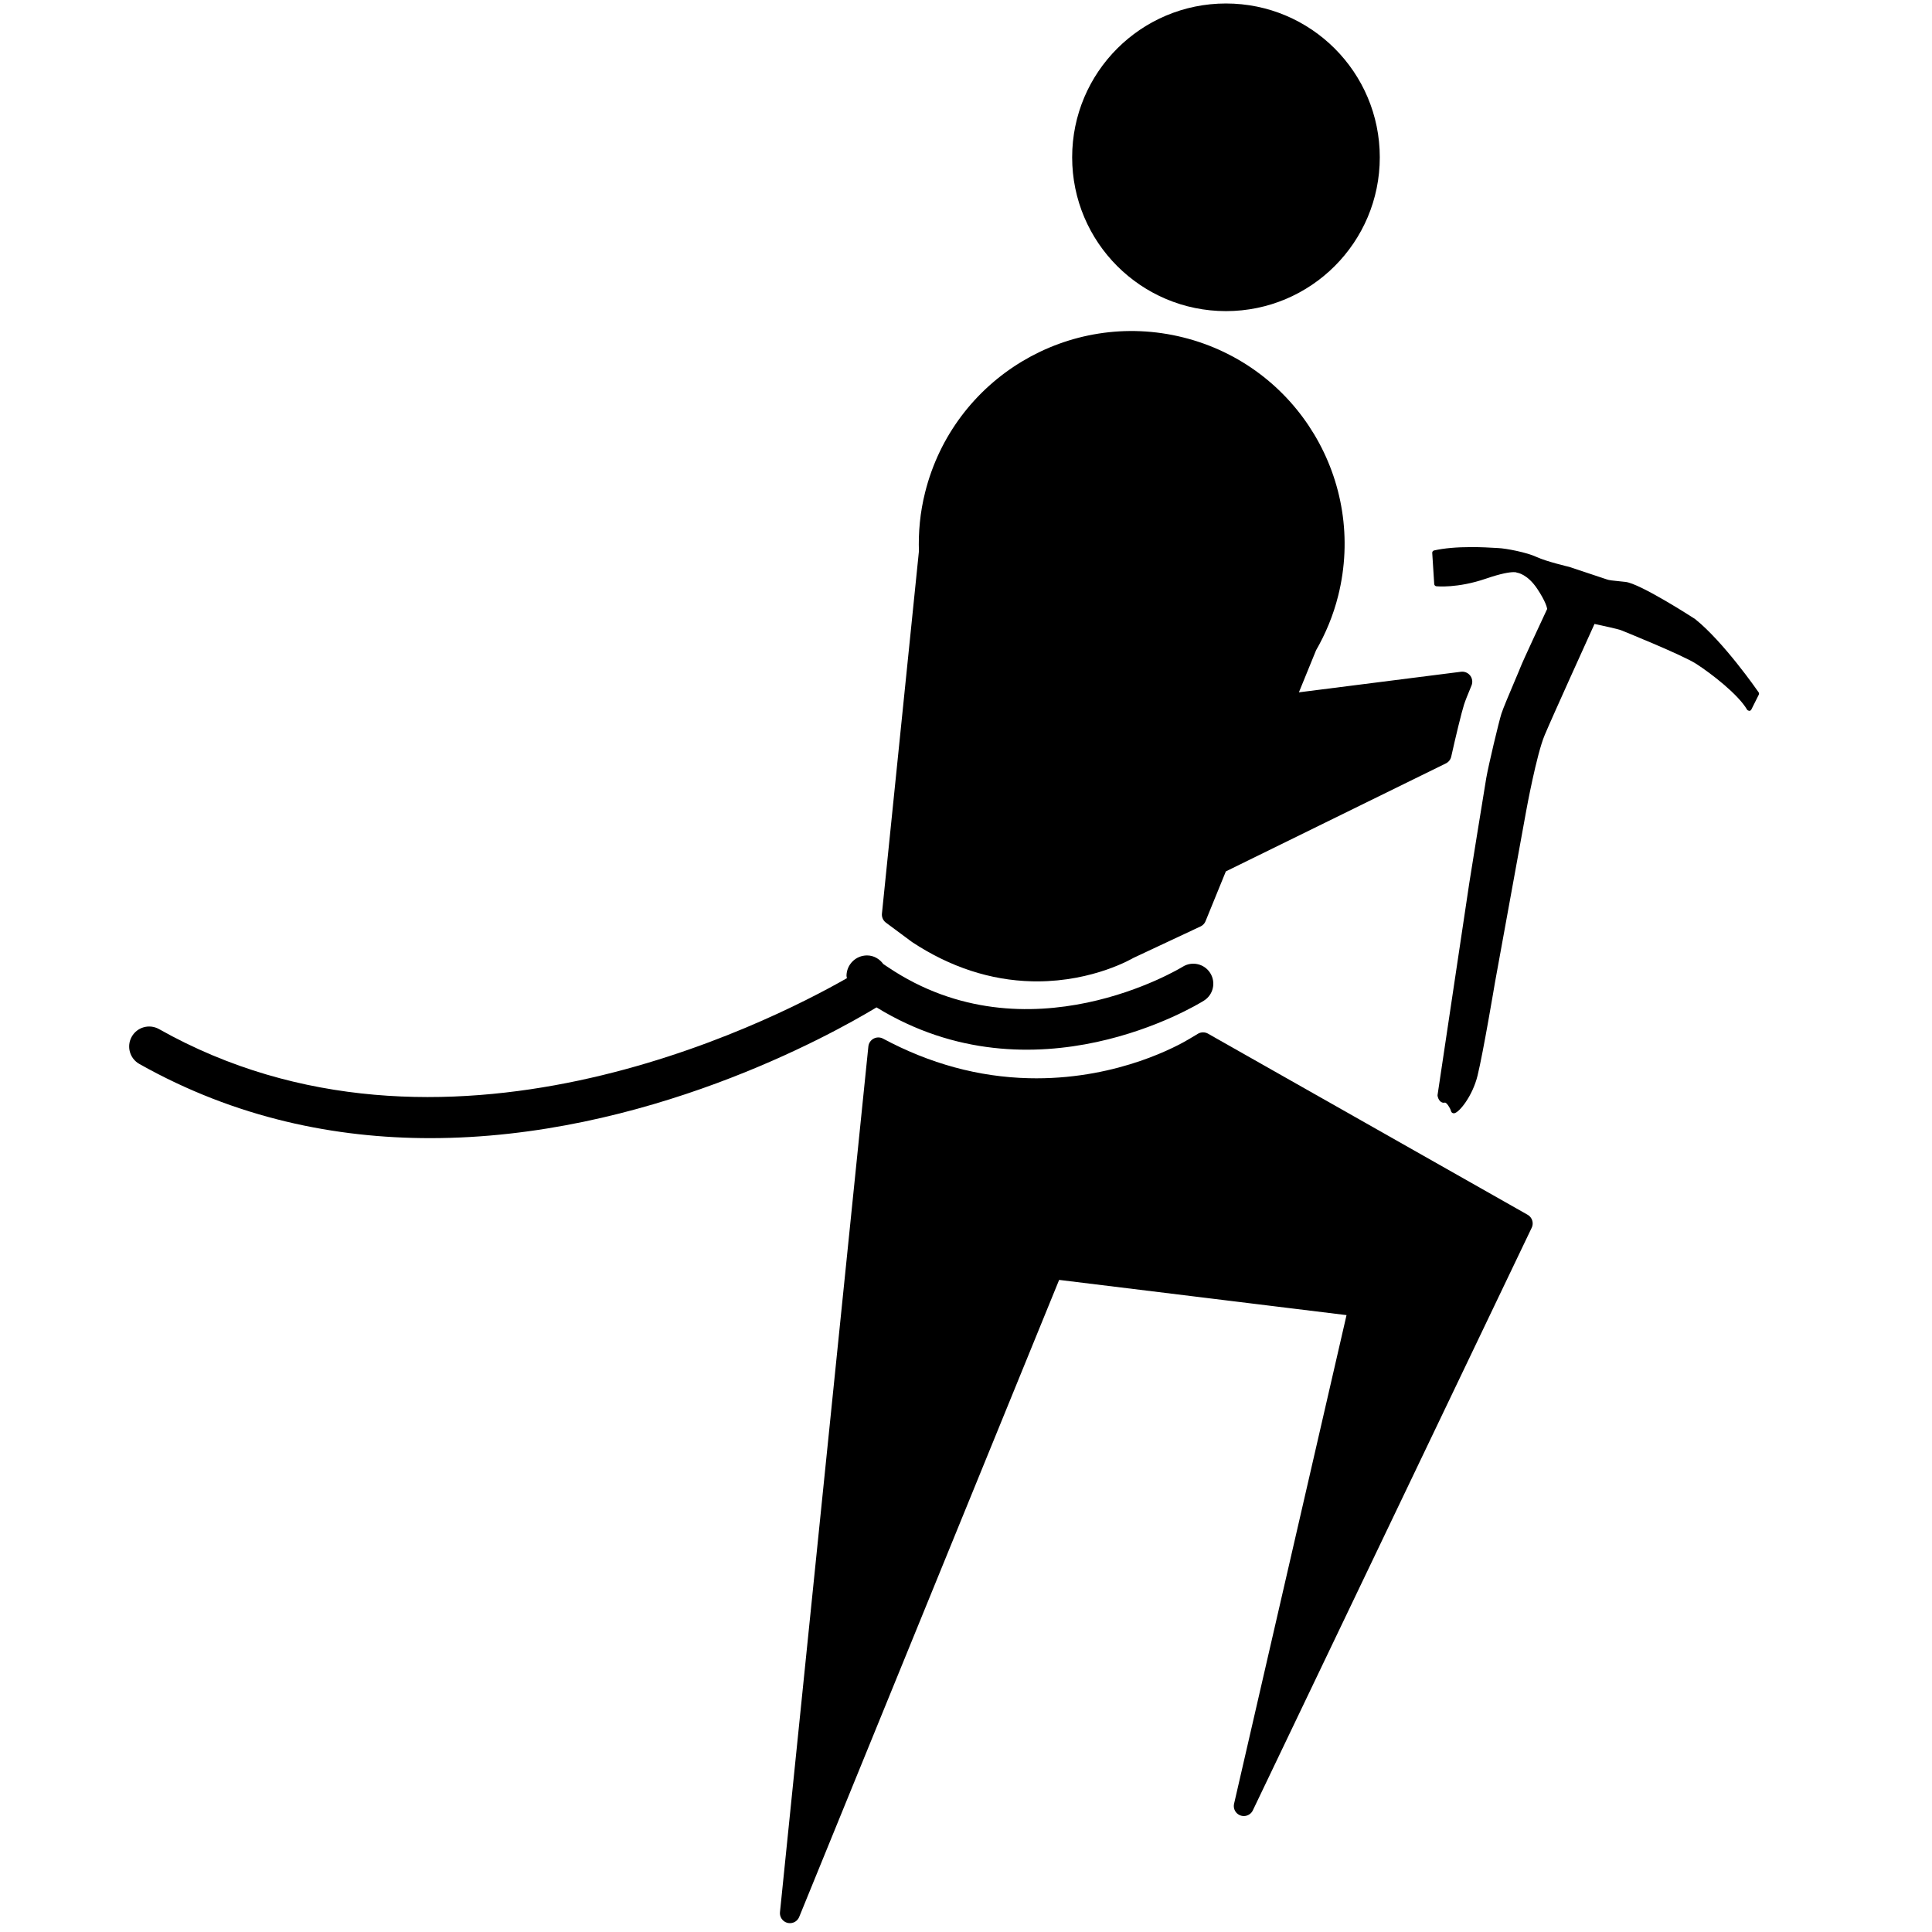 <svg xmlns="http://www.w3.org/2000/svg" xmlns:xlink="http://www.w3.org/1999/xlink" version="1.1" id="Layer_1" x="0px" y="0px" width="100px" height="100px" viewBox="0 0 100 100" enable-background="new 0 0 100 100" xml:space="preserve">
<path fill="none" stroke="#000000" stroke-width="0.837" d="M130.721,35.887c0.195-0.672,0.305-1.38,0.305-2.114  c0-4.201-3.404-7.606-7.605-7.606s-7.607,3.405-7.607,7.606c0,0.734,0.111,1.442,0.305,2.114l7.303,50.779L130.721,35.887z"/>
<path fill="none" stroke="#000000" stroke-width="0.553" d="M152.84,52.313c0.127-0.443,0.199-0.911,0.199-1.396  c0-2.774-2.248-5.022-5.021-5.022s-5.023,2.248-5.023,5.022c0,0.485,0.074,0.953,0.201,1.396l4.822,33.53L152.84,52.313z"/>
<circle fill="none" stroke="#000000" stroke-width="0.837" cx="123.418" cy="18.083" r="5.75"/>
<polygon fill="none" stroke="#000000" stroke-width="0.837" points="114.348,54.999 105.24,54.999 109.795,86.666 "/>
<circle stroke="#000000" stroke-width="0.975" cx="63.456" cy="8.142" r="7.474"/>
<path stroke="#000000" stroke-width="1.036" stroke-linecap="round" stroke-linejoin="round" d="M61.816,54.224  c-0.585,0.352-3.729,2.107-8.172,2.107l-0.398-0.005c-2.691-0.063-5.3-0.779-7.784-2.11l-4.575,44.808l13.604-33.339l15.839,1.941  L64.38,93.48l14.433-30.154L62.27,53.952L61.816,54.224z"/>
<g id="FYwZh7_1_">
	
		</g>
<path fill="#000000" stroke="#DF3800" stroke-width="0.25" stroke-miterlimit="10" d="M137.138,10.429c0,0,0.709-3.001,1.625-4.584  c0,0,1.915-2.666,2.562-2.999s0.729-0.375,0.854-0.479s1.521-1.271,1.521-1.271s1-0.688,1.375-1.083s1.271-0.958,1.604-1.104  s1.813-0.875,3.042-1.062l0.479,1.5c0,0-0.937,0.479-2.416,0.542S146.137,0.2,146.137,0.2s-0.5,0.25-0.708,1.208  s-0.083,1.229-0.083,1.229s2.146,2.042,2.333,2.25s1.499,1.521,1.771,1.854s1.543,2.166,1.896,2.75s2.729,4.625,2.729,4.625  l2.584,4.479l2.833,4.938c0,0,0.062,0.291-0.125,0.312s-0.251,0.48-0.229,0.646s-1-0.293-1.688-1.271s-2.521-4.041-2.521-4.041  l-4.667-7.562c0,0-1.521-2.458-2.271-3.229c-0.75-0.771-4.479-4.396-4.479-4.396s-1.067,0.703-1.224,0.843  c0,0-2.442,2.302-2.942,2.99s-1.438,2.229-1.584,3.167L137.138,10.429z"/>
<path stroke="#000000" stroke-width="1.036" stroke-linecap="round" stroke-linejoin="round" d="M75.282,36.321  c0.068-0.217,0.213-0.576,0.404-1.037l-9.27,1.177l1.236-3.029c0.483-0.835,0.868-1.749,1.112-2.732  c1.405-5.627-2.017-11.33-7.648-12.733c-5.63-1.406-11.327,2.02-12.731,7.648c-0.248,0.983-0.338,1.969-0.303,2.934l-1.918,18.791  l1.338,0.993c1.876,1.237,3.873,1.893,5.924,1.942l0.252,0.003c2.807,0,4.727-1.144,4.745-1.155l3.496-1.639l1.125-2.758  l11.566-5.677C74.831,38.05,75.155,36.714,75.282,36.321z"/>
<path d="M75.251,57.624c-0.072,0-0.131-0.047-0.148-0.116c-0.041-0.168-0.229-0.438-0.305-0.438  c-0.225,0.056-0.359-0.163-0.39-0.351c-0.002-0.013-0.003-0.026-0.001-0.039l1.644-10.981c0.008-0.049,0.759-4.739,0.876-5.42  c0.121-0.69,0.653-2.923,0.786-3.34c0.087-0.272,0.423-1.064,0.692-1.7c0.146-0.346,0.269-0.632,0.304-0.728  c0.096-0.259,1.228-2.685,1.372-2.992c-0.01-0.072-0.075-0.384-0.514-1.044c-0.511-0.765-1.026-0.83-1.031-0.83  c-0.02-0.002-0.04-0.009-0.057-0.021c0.001,0-0.032-0.009-0.13-0.01c-0.208,0-0.627,0.059-1.445,0.339  c-1.47,0.506-2.555,0.392-2.556,0.392c-0.061-0.006-0.109-0.056-0.113-0.117l-0.103-1.607c-0.004-0.062,0.037-0.117,0.098-0.131  c0.514-0.115,1.164-0.173,1.932-0.173c0.519,0,0.965,0.026,1.23,0.042l0.165,0.009c0.384,0.016,1.461,0.218,1.984,0.464  c0.488,0.229,1.676,0.508,1.688,0.511c0.012,0.003,1.771,0.592,1.932,0.644c0.138,0.047,0.236,0.058,0.884,0.123l0.082,0.008  c0.76,0.079,3.492,1.846,3.607,1.921c1.469,1.171,3.216,3.685,3.29,3.792c0.026,0.038,0.029,0.087,0.009,0.128l-0.384,0.766  c-0.021,0.042-0.062,0.068-0.108,0.069c-0.037-0.011-0.09-0.023-0.112-0.062c-0.465-0.797-1.87-1.882-2.646-2.379  c-0.716-0.459-3.86-1.727-3.893-1.739c-0.143-0.055-0.954-0.233-1.359-0.319c-0.306,0.673-2.193,4.832-2.58,5.756  c-0.419,0.988-0.946,3.864-0.951,3.894l-1.625,8.931c-0.006,0.035-0.606,3.615-0.897,4.796  C76.218,56.739,75.505,57.624,75.251,57.624z"/>
<path d="M62.644,50.369c-0.303-0.486-0.943-0.634-1.427-0.331c-0.079,0.049-8.022,4.898-15.259,0.02l-0.239-0.16  c-0.193-0.263-0.49-0.445-0.842-0.445c-0.587,0-1.062,0.475-1.062,1.062c0,0.041,0.019,0.075,0.023,0.115  c-4.173,2.381-20.986,10.872-35.608,2.635c-0.501-0.28-1.131-0.104-1.411,0.394c-0.281,0.499-0.105,1.13,0.394,1.411  c5.002,2.818,10.178,3.84,15.056,3.84c11.103,0,20.66-5.296,23.1-6.768c8.165,5.014,16.581-0.12,16.943-0.347  C62.799,51.493,62.946,50.854,62.644,50.369z"/>
</svg>